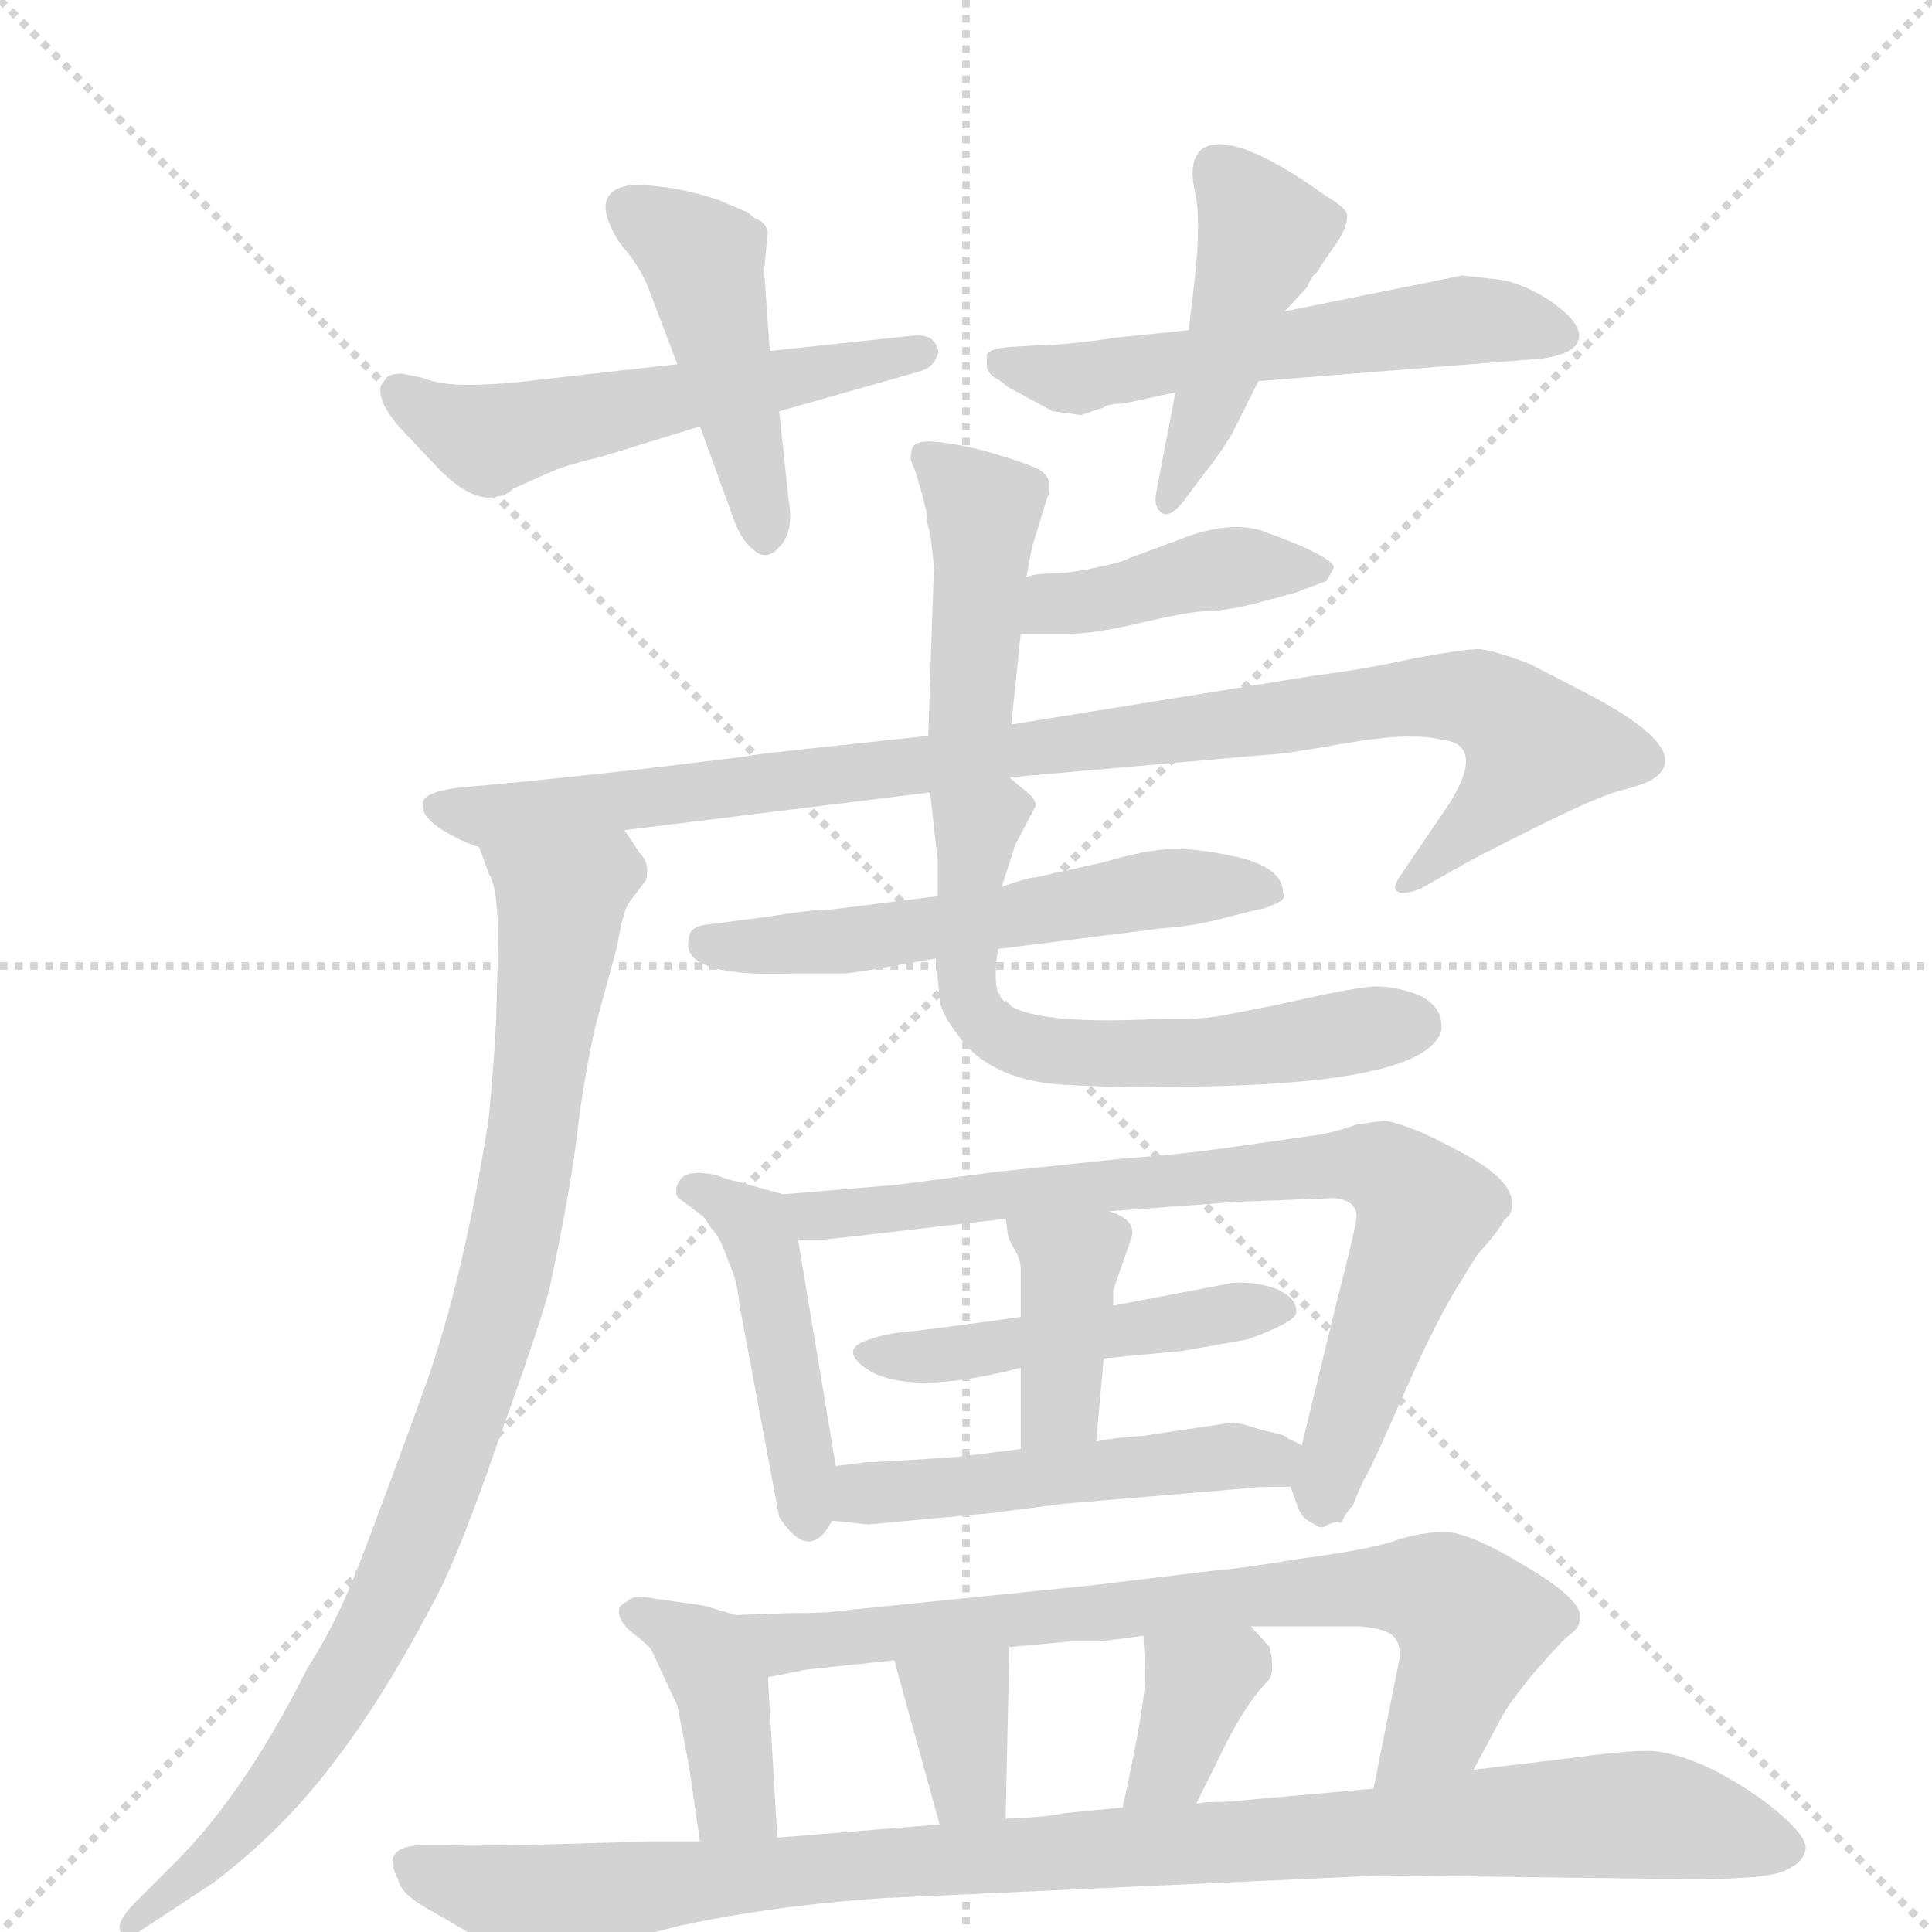 <svg version="1.1" viewBox="0 0 1024 1024" xmlns="http://www.w3.org/2000/svg">
  <g stroke="lightgray" stroke-dasharray="1,1" stroke-width="1" transform="scale(4, 4)">
    <line x1="0" y1="0" x2="256" y2="256"></line>
    <line x1="256" y1="0" x2="0" y2="256"></line>
    <line x1="128" y1="0" x2="128" y2="256"></line>
    <line x1="0" y1="128" x2="256" y2="128"></line>
  </g>
  <g transform="scale(1, -1) translate(0, -860)">
    <style type="text/css">
      
        @keyframes keyframes0 {
          from {
            stroke: blue;
            stroke-dashoffset: 543;
            stroke-width: 128;
          }
          64% {
            animation-timing-function: step-end;
            stroke: blue;
            stroke-dashoffset: 0;
            stroke-width: 128;
          }
          to {
            stroke: black;
            stroke-width: 1024;
          }
        }
        #make-me-a-hanzi-animation-0 {
          animation: keyframes0 0.692s both;
          animation-delay: 0s;
          animation-timing-function: linear;
        }
      
        @keyframes keyframes1 {
          from {
            stroke: blue;
            stroke-dashoffset: 446;
            stroke-width: 128;
          }
          59% {
            animation-timing-function: step-end;
            stroke: blue;
            stroke-dashoffset: 0;
            stroke-width: 128;
          }
          to {
            stroke: black;
            stroke-width: 1024;
          }
        }
        #make-me-a-hanzi-animation-1 {
          animation: keyframes1 0.613s both;
          animation-delay: 0.692s;
          animation-timing-function: linear;
        }
      
        @keyframes keyframes2 {
          from {
            stroke: blue;
            stroke-dashoffset: 557;
            stroke-width: 128;
          }
          64% {
            animation-timing-function: step-end;
            stroke: blue;
            stroke-dashoffset: 0;
            stroke-width: 128;
          }
          to {
            stroke: black;
            stroke-width: 1024;
          }
        }
        #make-me-a-hanzi-animation-2 {
          animation: keyframes2 0.703s both;
          animation-delay: 1.305s;
          animation-timing-function: linear;
        }
      
        @keyframes keyframes3 {
          from {
            stroke: blue;
            stroke-dashoffset: 451;
            stroke-width: 128;
          }
          59% {
            animation-timing-function: step-end;
            stroke: blue;
            stroke-dashoffset: 0;
            stroke-width: 128;
          }
          to {
            stroke: black;
            stroke-width: 1024;
          }
        }
        #make-me-a-hanzi-animation-3 {
          animation: keyframes3 0.617s both;
          animation-delay: 2.008s;
          animation-timing-function: linear;
        }
      
        @keyframes keyframes4 {
          from {
            stroke: blue;
            stroke-dashoffset: 417;
            stroke-width: 128;
          }
          58% {
            animation-timing-function: step-end;
            stroke: blue;
            stroke-dashoffset: 0;
            stroke-width: 128;
          }
          to {
            stroke: black;
            stroke-width: 1024;
          }
        }
        #make-me-a-hanzi-animation-4 {
          animation: keyframes4 0.589s both;
          animation-delay: 2.625s;
          animation-timing-function: linear;
        }
      
        @keyframes keyframes5 {
          from {
            stroke: blue;
            stroke-dashoffset: 415;
            stroke-width: 128;
          }
          57% {
            animation-timing-function: step-end;
            stroke: blue;
            stroke-dashoffset: 0;
            stroke-width: 128;
          }
          to {
            stroke: black;
            stroke-width: 1024;
          }
        }
        #make-me-a-hanzi-animation-5 {
          animation: keyframes5 0.588s both;
          animation-delay: 3.215s;
          animation-timing-function: linear;
        }
      
        @keyframes keyframes6 {
          from {
            stroke: blue;
            stroke-dashoffset: 951;
            stroke-width: 128;
          }
          76% {
            animation-timing-function: step-end;
            stroke: blue;
            stroke-dashoffset: 0;
            stroke-width: 128;
          }
          to {
            stroke: black;
            stroke-width: 1024;
          }
        }
        #make-me-a-hanzi-animation-6 {
          animation: keyframes6 1.024s both;
          animation-delay: 3.802s;
          animation-timing-function: linear;
        }
      
        @keyframes keyframes7 {
          from {
            stroke: blue;
            stroke-dashoffset: 904;
            stroke-width: 128;
          }
          75% {
            animation-timing-function: step-end;
            stroke: blue;
            stroke-dashoffset: 0;
            stroke-width: 128;
          }
          to {
            stroke: black;
            stroke-width: 1024;
          }
        }
        #make-me-a-hanzi-animation-7 {
          animation: keyframes7 0.986s both;
          animation-delay: 4.826s;
          animation-timing-function: linear;
        }
      
        @keyframes keyframes8 {
          from {
            stroke: blue;
            stroke-dashoffset: 555;
            stroke-width: 128;
          }
          64% {
            animation-timing-function: step-end;
            stroke: blue;
            stroke-dashoffset: 0;
            stroke-width: 128;
          }
          to {
            stroke: black;
            stroke-width: 1024;
          }
        }
        #make-me-a-hanzi-animation-8 {
          animation: keyframes8 0.702s both;
          animation-delay: 5.812s;
          animation-timing-function: linear;
        }
      
        @keyframes keyframes9 {
          from {
            stroke: blue;
            stroke-dashoffset: 619;
            stroke-width: 128;
          }
          67% {
            animation-timing-function: step-end;
            stroke: blue;
            stroke-dashoffset: 0;
            stroke-width: 128;
          }
          to {
            stroke: black;
            stroke-width: 1024;
          }
        }
        #make-me-a-hanzi-animation-9 {
          animation: keyframes9 0.754s both;
          animation-delay: 6.514s;
          animation-timing-function: linear;
        }
      
        @keyframes keyframes10 {
          from {
            stroke: blue;
            stroke-dashoffset: 450;
            stroke-width: 128;
          }
          59% {
            animation-timing-function: step-end;
            stroke: blue;
            stroke-dashoffset: 0;
            stroke-width: 128;
          }
          to {
            stroke: black;
            stroke-width: 1024;
          }
        }
        #make-me-a-hanzi-animation-10 {
          animation: keyframes10 0.616s both;
          animation-delay: 7.267s;
          animation-timing-function: linear;
        }
      
        @keyframes keyframes11 {
          from {
            stroke: blue;
            stroke-dashoffset: 770;
            stroke-width: 128;
          }
          71% {
            animation-timing-function: step-end;
            stroke: blue;
            stroke-dashoffset: 0;
            stroke-width: 128;
          }
          to {
            stroke: black;
            stroke-width: 1024;
          }
        }
        #make-me-a-hanzi-animation-11 {
          animation: keyframes11 0.877s both;
          animation-delay: 7.883s;
          animation-timing-function: linear;
        }
      
        @keyframes keyframes12 {
          from {
            stroke: blue;
            stroke-dashoffset: 474;
            stroke-width: 128;
          }
          61% {
            animation-timing-function: step-end;
            stroke: blue;
            stroke-dashoffset: 0;
            stroke-width: 128;
          }
          to {
            stroke: black;
            stroke-width: 1024;
          }
        }
        #make-me-a-hanzi-animation-12 {
          animation: keyframes12 0.636s both;
          animation-delay: 8.76s;
          animation-timing-function: linear;
        }
      
        @keyframes keyframes13 {
          from {
            stroke: blue;
            stroke-dashoffset: 387;
            stroke-width: 128;
          }
          56% {
            animation-timing-function: step-end;
            stroke: blue;
            stroke-dashoffset: 0;
            stroke-width: 128;
          }
          to {
            stroke: black;
            stroke-width: 1024;
          }
        }
        #make-me-a-hanzi-animation-13 {
          animation: keyframes13 0.565s both;
          animation-delay: 9.396s;
          animation-timing-function: linear;
        }
      
        @keyframes keyframes14 {
          from {
            stroke: blue;
            stroke-dashoffset: 495;
            stroke-width: 128;
          }
          62% {
            animation-timing-function: step-end;
            stroke: blue;
            stroke-dashoffset: 0;
            stroke-width: 128;
          }
          to {
            stroke: black;
            stroke-width: 1024;
          }
        }
        #make-me-a-hanzi-animation-14 {
          animation: keyframes14 0.653s both;
          animation-delay: 9.961s;
          animation-timing-function: linear;
        }
      
        @keyframes keyframes15 {
          from {
            stroke: blue;
            stroke-dashoffset: 400;
            stroke-width: 128;
          }
          57% {
            animation-timing-function: step-end;
            stroke: blue;
            stroke-dashoffset: 0;
            stroke-width: 128;
          }
          to {
            stroke: black;
            stroke-width: 1024;
          }
        }
        #make-me-a-hanzi-animation-15 {
          animation: keyframes15 0.576s both;
          animation-delay: 10.614s;
          animation-timing-function: linear;
        }
      
        @keyframes keyframes16 {
          from {
            stroke: blue;
            stroke-dashoffset: 746;
            stroke-width: 128;
          }
          71% {
            animation-timing-function: step-end;
            stroke: blue;
            stroke-dashoffset: 0;
            stroke-width: 128;
          }
          to {
            stroke: black;
            stroke-width: 1024;
          }
        }
        #make-me-a-hanzi-animation-16 {
          animation: keyframes16 0.857s both;
          animation-delay: 11.189s;
          animation-timing-function: linear;
        }
      
        @keyframes keyframes17 {
          from {
            stroke: blue;
            stroke-dashoffset: 347;
            stroke-width: 128;
          }
          53% {
            animation-timing-function: step-end;
            stroke: blue;
            stroke-dashoffset: 0;
            stroke-width: 128;
          }
          to {
            stroke: black;
            stroke-width: 1024;
          }
        }
        #make-me-a-hanzi-animation-17 {
          animation: keyframes17 0.532s both;
          animation-delay: 12.046s;
          animation-timing-function: linear;
        }
      
        @keyframes keyframes18 {
          from {
            stroke: blue;
            stroke-dashoffset: 355;
            stroke-width: 128;
          }
          54% {
            animation-timing-function: step-end;
            stroke: blue;
            stroke-dashoffset: 0;
            stroke-width: 128;
          }
          to {
            stroke: black;
            stroke-width: 1024;
          }
        }
        #make-me-a-hanzi-animation-18 {
          animation: keyframes18 0.539s both;
          animation-delay: 12.579s;
          animation-timing-function: linear;
        }
      
        @keyframes keyframes19 {
          from {
            stroke: blue;
            stroke-dashoffset: 989;
            stroke-width: 128;
          }
          76% {
            animation-timing-function: step-end;
            stroke: blue;
            stroke-dashoffset: 0;
            stroke-width: 128;
          }
          to {
            stroke: black;
            stroke-width: 1024;
          }
        }
        #make-me-a-hanzi-animation-19 {
          animation: keyframes19 1.055s both;
          animation-delay: 13.118s;
          animation-timing-function: linear;
        }
      
    </style>
    
      <path d="M 359 667 L 288 659 Q 264 656 248 656 Q 233 656 223 660 L 213 662 Q 207 662 205 660 L 202 656 Q 199 646 217 628 L 233 611 Q 251 593 264 597 Q 268 597 272 601 L 290 609 Q 298 613 319 618 L 371 634 L 413 642 L 487 663 Q 494 665 496 670 Q 499 674 495 679 Q 492 683 483 682 L 408 674 L 359 667 Z" fill="lightgray"></path>
    
      <path d="M 328 732 L 335 723 Q 340 716 343 709 L 359 667 L 371 634 L 387 590 Q 392 574 399 569 Q 406 562 413 570 Q 421 578 418 595 L 413 642 L 408 674 L 405 717 L 407 737 Q 406 741 403 743 Q 400 744 398 746 Q 396 748 395 748 L 381 754 Q 357 762 335 762 Q 311 759 328 732 Z" fill="lightgray"></path>
    
      <path d="M 793 712 L 775 714 L 681 695 L 630 685 L 591 681 Q 565 677 550 677 L 534 676 Q 524 675 523 672 L 523 666 Q 523 663 527 660 Q 532 657 534 655 L 558 642 L 573 640 L 585 644 Q 587 646 595 646 L 623 652 L 667 658 L 818 670 Q 837 673 837 682 Q 837 690 821 701 Q 805 711 793 712 Z" fill="lightgray"></path>
    
      <path d="M 681 695 L 693 708 Q 694 711 696 714 Q 699 716 700 719 L 709 732 Q 714 740 714 745 Q 715 749 703 756 Q 653 792 637 781 Q 630 775 633 760 Q 637 745 633 710 L 630 685 L 623 652 L 613 600 Q 611 591 616 588 Q 621 585 630 598 L 639 610 Q 645 617 653 630 L 667 658 L 681 695 Z" fill="lightgray"></path>
    
      <path d="M 536 476 L 541 524 L 544 554 L 547 570 L 555 596 Q 559 606 551 611 Q 543 615 522 621 Q 502 626 492 626 Q 483 626 483 620 Q 482 617 484 613 Q 486 609 491 589 Q 491 582 493 578 L 495 560 L 492 470 C 491 440 533 446 536 476 Z" fill="lightgray"></path>
    
      <path d="M 541 524 L 566 524 Q 580 524 605 530 Q 631 536 639 536 Q 648 536 665 540 L 687 546 L 703 552 L 707 559 Q 707 565 668 579 Q 650 584 625 574 L 598 564 Q 595 562 580 559 Q 566 556 557 556 Q 548 556 544 554 C 515 546 511 524 541 524 Z" fill="lightgray"></path>
    
      <path d="M 535 448 L 672 460 Q 679 460 713 466 Q 747 472 764 468 Q 791 465 762 425 L 743 397 Q 738 390 740 388 Q 743 385 753 389 L 776 402 Q 779 404 813 421 Q 847 438 859 441 Q 871 444 876 447 Q 899 462 842 492 L 811 508 Q 793 515 784 516 Q 776 516 749 511 Q 722 505 697 502 L 536 476 L 492 470 L 455 466 Q 397 460 395 459 L 337 452 Q 273 445 248 443 Q 224 441 224 434 Q 223 428 233 421 Q 244 414 254 411 L 331 420 L 493 440 L 535 448 Z" fill="lightgray"></path>
    
      <path d="M 254 411 L 259 397 Q 264 390 264 360 L 263 320 Q 262 298 259 267 Q 246 184 226 127 Q 202 61 190 30 Q 178 -1 163 -24 Q 130 -90 93 -127 L 72 -148 Q 61 -159 64 -164 Q 68 -168 75 -163 L 113 -138 Q 150 -110 177 -74 Q 204 -39 232 15 Q 244 38 264 96 Q 285 154 291 176 Q 303 231 307 268 Q 312 304 318 325 L 327 358 Q 330 376 333 381 L 342 393 Q 343 394 343 399 Q 343 404 339 408 L 331 420 C 314 445 243 439 254 411 Z" fill="lightgray"></path>
    
      <path d="M 680 387 Q 680 399 659 405 Q 638 410 623 410 Q 608 410 585 403 L 549 395 Q 545 395 531 390 L 497 385 L 441 378 Q 431 378 406 374 L 375 370 Q 365 369 365 362 Q 361 342 419 344 L 447 344 Q 452 344 496 352 L 529 357 L 616 368 Q 633 369 651 374 L 667 378 Q 670 378 676 381 Q 682 383 680 387 Z" fill="lightgray"></path>
    
      <path d="M 531 390 L 538 412 L 549 433 Q 549 437 542 442 L 535 448 C 512 467 490 470 493 440 L 497 404 L 497 385 L 496 352 L 498 331 Q 498 324 508 311 Q 525 287 565 285 Q 605 283 617 284 Q 756 284 764 314 Q 765 327 751 333 Q 737 338 726 337 Q 716 336 693 331 Q 671 326 654 323 Q 637 319 615 320 Q 539 316 530 332 Q 526 338 529 357 L 531 390 Z" fill="lightgray"></path>
    
      <path d="M 443 83 L 423 203 C 419 226 419 226 415 227 L 390 234 Q 388 234 380 237 Q 372 239 366 238 Q 361 237 359 232 Q 357 226 361 224 L 373 215 L 377 209 Q 381 205 384 197 L 389 184 Q 391 178 392 168 L 413 56 Q 429 31 441 54 L 443 83 Z" fill="lightgray"></path>
    
      <path d="M 423 203 L 437 203 Q 438 203 533 214 L 588 218 L 656 223 L 707 225 Q 719 224 719 215 Q 719 211 708 168 L 690 94 C 684 71 684 73 684 72 L 688 61 Q 690 55 697 52 Q 700 49 704 52 Q 709 54 710 53 Q 711 52 713 57 L 716 61 Q 717 61 719 67 L 723 76 Q 726 80 744 121 Q 762 162 775 182 L 783 195 Q 794 207 797 213 L 800 216 Q 808 232 773 250 Q 768 253 753 260 Q 738 266 733 266 L 719 264 Q 705 259 695 258 L 653 252 Q 625 248 596 246 L 529 239 L 475 232 L 415 227 C 385 225 393 203 423 203 Z" fill="lightgray"></path>
    
      <path d="M 541 162 Q 491 155 479 154 Q 468 153 458 149 Q 448 145 455 138 Q 475 118 541 135 L 585 140 L 627 144 L 661 150 Q 686 159 687 164 Q 688 172 676 177 Q 665 181 653 180 L 590 168 L 541 162 Z" fill="lightgray"></path>
    
      <path d="M 533 214 L 534 207 Q 534 204 537 199 Q 541 193 541 187 L 541 162 L 541 135 L 541 92 C 541 62 578 66 581 96 L 585 140 L 590 168 L 590 176 L 599 202 Q 604 213 588 218 C 560 229 529 241 533 214 Z" fill="lightgray"></path>
    
      <path d="M 541 92 L 509 88 Q 468 85 459 85 L 443 83 C 413 79 411 57 441 54 L 460 52 L 525 58 L 564 63 L 659 71 Q 662 72 684 72 C 714 72 717 81 690 94 L 682 98 Q 683 99 669 102 Q 657 106 653 106 L 606 99 Q 590 98 581 96 L 541 92 Z" fill="lightgray"></path>
    
      <path d="M 390 4 L 373 9 L 345 13 Q 336 15 332 11 Q 328 9 328 6 Q 328 3 330 0 Q 332 -3 336 -6 Q 340 -9 345 -14 L 359 -44 L 365 -75 L 371 -116 C 375 -146 414 -144 412 -114 L 407 -29 C 405 -1 405 -1 390 4 Z" fill="lightgray"></path>
    
      <path d="M 581 20 L 443 6 Q 438 5 418 5 L 390 4 C 360 3 378 -35 407 -29 L 427 -25 L 474 -20 L 535 -13 L 567 -10 L 583 -10 L 606 -7 L 663 -2 L 721 -2 Q 732 -3 737 -6 Q 742 -9 742 -18 L 728 -88 C 722 -117 767 -104 781 -78 L 796 -50 Q 799 -44 811 -29 Q 824 -14 830 -8 Q 837 -3 837 0 Q 842 10 810 29 Q 779 48 766 48 Q 754 48 741 44 Q 728 39 690 34 Q 653 28 647 28 L 581 20 Z" fill="lightgray"></path>
    
      <path d="M 474 -20 L 498 -107 C 506 -136 532 -134 533 -104 L 535 -13 C 536 17 466 9 474 -20 Z" fill="lightgray"></path>
    
      <path d="M 606 -7 L 607 -25 Q 608 -39 595 -98 C 589 -127 621 -123 634 -96 L 645 -74 Q 659 -44 672 -31 Q 676 -27 673 -13 L 663 -2 C 643 20 604 23 606 -7 Z" fill="lightgray"></path>
    
      <path d="M 371 -116 L 344 -116 Q 250 -119 238 -118 L 225 -118 Q 201 -118 211 -136 Q 212 -144 229 -153 L 253 -167 L 273 -175 Q 285 -178 288 -178 Q 292 -178 313 -173 L 359 -161 Q 409 -150 469 -146 L 733 -134 L 897 -136 Q 939 -136 947 -131 Q 956 -127 957 -120 Q 958 -114 943 -101 Q 929 -89 908 -78 Q 887 -68 873 -68 Q 860 -68 831 -72 L 781 -78 L 728 -88 L 650 -95 Q 637 -95 634 -96 L 595 -98 L 564 -101 Q 556 -103 533 -104 L 498 -107 L 412 -114 L 371 -116 Z" fill="lightgray"></path>
    
    
      <clipPath id="make-me-a-hanzi-clip-0">
        <path d="M 359 667 L 288 659 Q 264 656 248 656 Q 233 656 223 660 L 213 662 Q 207 662 205 660 L 202 656 Q 199 646 217 628 L 233 611 Q 251 593 264 597 Q 268 597 272 601 L 290 609 Q 298 613 319 618 L 371 634 L 413 642 L 487 663 Q 494 665 496 670 Q 499 674 495 679 Q 492 683 483 682 L 408 674 L 359 667 Z"></path>
      </clipPath>
      <path clip-path="url(#make-me-a-hanzi-clip-0)" d="M 211 652 L 259 627 L 487 674" fill="none" id="make-me-a-hanzi-animation-0" stroke-dasharray="415 830" stroke-linecap="round"></path>
    
      <clipPath id="make-me-a-hanzi-clip-1">
        <path d="M 328 732 L 335 723 Q 340 716 343 709 L 359 667 L 371 634 L 387 590 Q 392 574 399 569 Q 406 562 413 570 Q 421 578 418 595 L 413 642 L 408 674 L 405 717 L 407 737 Q 406 741 403 743 Q 400 744 398 746 Q 396 748 395 748 L 381 754 Q 357 762 335 762 Q 311 759 328 732 Z"></path>
      </clipPath>
      <path clip-path="url(#make-me-a-hanzi-clip-1)" d="M 336 746 L 373 722 L 405 580" fill="none" id="make-me-a-hanzi-animation-1" stroke-dasharray="318 636" stroke-linecap="round"></path>
    
      <clipPath id="make-me-a-hanzi-clip-2">
        <path d="M 793 712 L 775 714 L 681 695 L 630 685 L 591 681 Q 565 677 550 677 L 534 676 Q 524 675 523 672 L 523 666 Q 523 663 527 660 Q 532 657 534 655 L 558 642 L 573 640 L 585 644 Q 587 646 595 646 L 623 652 L 667 658 L 818 670 Q 837 673 837 682 Q 837 690 821 701 Q 805 711 793 712 Z"></path>
      </clipPath>
      <path clip-path="url(#make-me-a-hanzi-clip-2)" d="M 530 669 L 573 659 L 772 690 L 827 683" fill="none" id="make-me-a-hanzi-animation-2" stroke-dasharray="429 858" stroke-linecap="round"></path>
    
      <clipPath id="make-me-a-hanzi-clip-3">
        <path d="M 681 695 L 693 708 Q 694 711 696 714 Q 699 716 700 719 L 709 732 Q 714 740 714 745 Q 715 749 703 756 Q 653 792 637 781 Q 630 775 633 760 Q 637 745 633 710 L 630 685 L 623 652 L 613 600 Q 611 591 616 588 Q 621 585 630 598 L 639 610 Q 645 617 653 630 L 667 658 L 681 695 Z"></path>
      </clipPath>
      <path clip-path="url(#make-me-a-hanzi-clip-3)" d="M 644 772 L 670 737 L 618 595" fill="none" id="make-me-a-hanzi-animation-3" stroke-dasharray="323 646" stroke-linecap="round"></path>
    
      <clipPath id="make-me-a-hanzi-clip-4">
        <path d="M 536 476 L 541 524 L 544 554 L 547 570 L 555 596 Q 559 606 551 611 Q 543 615 522 621 Q 502 626 492 626 Q 483 626 483 620 Q 482 617 484 613 Q 486 609 491 589 Q 491 582 493 578 L 495 560 L 492 470 C 491 440 533 446 536 476 Z"></path>
      </clipPath>
      <path clip-path="url(#make-me-a-hanzi-clip-4)" d="M 491 618 L 522 585 L 516 496 L 498 477" fill="none" id="make-me-a-hanzi-animation-4" stroke-dasharray="289 578" stroke-linecap="round"></path>
    
      <clipPath id="make-me-a-hanzi-clip-5">
        <path d="M 541 524 L 566 524 Q 580 524 605 530 Q 631 536 639 536 Q 648 536 665 540 L 687 546 L 703 552 L 707 559 Q 707 565 668 579 Q 650 584 625 574 L 598 564 Q 595 562 580 559 Q 566 556 557 556 Q 548 556 544 554 C 515 546 511 524 541 524 Z"></path>
      </clipPath>
      <path clip-path="url(#make-me-a-hanzi-clip-5)" d="M 547 531 L 559 540 L 639 558 L 701 558" fill="none" id="make-me-a-hanzi-animation-5" stroke-dasharray="287 574" stroke-linecap="round"></path>
    
      <clipPath id="make-me-a-hanzi-clip-6">
        <path d="M 535 448 L 672 460 Q 679 460 713 466 Q 747 472 764 468 Q 791 465 762 425 L 743 397 Q 738 390 740 388 Q 743 385 753 389 L 776 402 Q 779 404 813 421 Q 847 438 859 441 Q 871 444 876 447 Q 899 462 842 492 L 811 508 Q 793 515 784 516 Q 776 516 749 511 Q 722 505 697 502 L 536 476 L 492 470 L 455 466 Q 397 460 395 459 L 337 452 Q 273 445 248 443 Q 224 441 224 434 Q 223 428 233 421 Q 244 414 254 411 L 331 420 L 493 440 L 535 448 Z"></path>
      </clipPath>
      <path clip-path="url(#make-me-a-hanzi-clip-6)" d="M 233 431 L 260 427 L 351 437 L 749 490 L 794 485 L 814 464 L 794 434 L 746 391" fill="none" id="make-me-a-hanzi-animation-6" stroke-dasharray="823 1646" stroke-linecap="round"></path>
    
      <clipPath id="make-me-a-hanzi-clip-7">
        <path d="M 254 411 L 259 397 Q 264 390 264 360 L 263 320 Q 262 298 259 267 Q 246 184 226 127 Q 202 61 190 30 Q 178 -1 163 -24 Q 130 -90 93 -127 L 72 -148 Q 61 -159 64 -164 Q 68 -168 75 -163 L 113 -138 Q 150 -110 177 -74 Q 204 -39 232 15 Q 244 38 264 96 Q 285 154 291 176 Q 303 231 307 268 Q 312 304 318 325 L 327 358 Q 330 376 333 381 L 342 393 Q 343 394 343 399 Q 343 404 339 408 L 331 420 C 314 445 243 439 254 411 Z"></path>
      </clipPath>
      <path clip-path="url(#make-me-a-hanzi-clip-7)" d="M 262 406 L 297 382 L 276 223 L 252 130 L 188 -24 L 133 -104 L 69 -161" fill="none" id="make-me-a-hanzi-animation-7" stroke-dasharray="776 1552" stroke-linecap="round"></path>
    
      <clipPath id="make-me-a-hanzi-clip-8">
        <path d="M 680 387 Q 680 399 659 405 Q 638 410 623 410 Q 608 410 585 403 L 549 395 Q 545 395 531 390 L 497 385 L 441 378 Q 431 378 406 374 L 375 370 Q 365 369 365 362 Q 361 342 419 344 L 447 344 Q 452 344 496 352 L 529 357 L 616 368 Q 633 369 651 374 L 667 378 Q 670 378 676 381 Q 682 383 680 387 Z"></path>
      </clipPath>
      <path clip-path="url(#make-me-a-hanzi-clip-8)" d="M 375 360 L 407 356 L 619 389 L 671 389" fill="none" id="make-me-a-hanzi-animation-8" stroke-dasharray="427 854" stroke-linecap="round"></path>
    
      <clipPath id="make-me-a-hanzi-clip-9">
        <path d="M 531 390 L 538 412 L 549 433 Q 549 437 542 442 L 535 448 C 512 467 490 470 493 440 L 497 404 L 497 385 L 496 352 L 498 331 Q 498 324 508 311 Q 525 287 565 285 Q 605 283 617 284 Q 756 284 764 314 Q 765 327 751 333 Q 737 338 726 337 Q 716 336 693 331 Q 671 326 654 323 Q 637 319 615 320 Q 539 316 530 332 Q 526 338 529 357 L 531 390 Z"></path>
      </clipPath>
      <path clip-path="url(#make-me-a-hanzi-clip-9)" d="M 538 432 L 518 422 L 512 357 L 516 325 L 533 310 L 558 302 L 630 300 L 751 317" fill="none" id="make-me-a-hanzi-animation-9" stroke-dasharray="491 982" stroke-linecap="round"></path>
    
      <clipPath id="make-me-a-hanzi-clip-10">
        <path d="M 443 83 L 423 203 C 419 226 419 226 415 227 L 390 234 Q 388 234 380 237 Q 372 239 366 238 Q 361 237 359 232 Q 357 226 361 224 L 373 215 L 377 209 Q 381 205 384 197 L 389 184 Q 391 178 392 168 L 413 56 Q 429 31 441 54 L 443 83 Z"></path>
      </clipPath>
      <path clip-path="url(#make-me-a-hanzi-clip-10)" d="M 367 230 L 392 217 L 407 193 L 427 57" fill="none" id="make-me-a-hanzi-animation-10" stroke-dasharray="322 644" stroke-linecap="round"></path>
    
      <clipPath id="make-me-a-hanzi-clip-11">
        <path d="M 423 203 L 437 203 Q 438 203 533 214 L 588 218 L 656 223 L 707 225 Q 719 224 719 215 Q 719 211 708 168 L 690 94 C 684 71 684 73 684 72 L 688 61 Q 690 55 697 52 Q 700 49 704 52 Q 709 54 710 53 Q 711 52 713 57 L 716 61 Q 717 61 719 67 L 723 76 Q 726 80 744 121 Q 762 162 775 182 L 783 195 Q 794 207 797 213 L 800 216 Q 808 232 773 250 Q 768 253 753 260 Q 738 266 733 266 L 719 264 Q 705 259 695 258 L 653 252 Q 625 248 596 246 L 529 239 L 475 232 L 415 227 C 385 225 393 203 423 203 Z"></path>
      </clipPath>
      <path clip-path="url(#make-me-a-hanzi-clip-11)" d="M 423 223 L 432 215 L 718 243 L 737 236 L 755 218 L 702 72 L 706 59" fill="none" id="make-me-a-hanzi-animation-11" stroke-dasharray="642 1284" stroke-linecap="round"></path>
    
      <clipPath id="make-me-a-hanzi-clip-12">
        <path d="M 541 162 Q 491 155 479 154 Q 468 153 458 149 Q 448 145 455 138 Q 475 118 541 135 L 585 140 L 627 144 L 661 150 Q 686 159 687 164 Q 688 172 676 177 Q 665 181 653 180 L 590 168 L 541 162 Z"></path>
      </clipPath>
      <path clip-path="url(#make-me-a-hanzi-clip-12)" d="M 464 142 L 494 141 L 680 166" fill="none" id="make-me-a-hanzi-animation-12" stroke-dasharray="346 692" stroke-linecap="round"></path>
    
      <clipPath id="make-me-a-hanzi-clip-13">
        <path d="M 533 214 L 534 207 Q 534 204 537 199 Q 541 193 541 187 L 541 162 L 541 135 L 541 92 C 541 62 578 66 581 96 L 585 140 L 590 168 L 590 176 L 599 202 Q 604 213 588 218 C 560 229 529 241 533 214 Z"></path>
      </clipPath>
      <path clip-path="url(#make-me-a-hanzi-clip-13)" d="M 540 211 L 567 190 L 562 115 L 547 99" fill="none" id="make-me-a-hanzi-animation-13" stroke-dasharray="259 518" stroke-linecap="round"></path>
    
      <clipPath id="make-me-a-hanzi-clip-14">
        <path d="M 541 92 L 509 88 Q 468 85 459 85 L 443 83 C 413 79 411 57 441 54 L 460 52 L 525 58 L 564 63 L 659 71 Q 662 72 684 72 C 714 72 717 81 690 94 L 682 98 Q 683 99 669 102 Q 657 106 653 106 L 606 99 Q 590 98 581 96 L 541 92 Z"></path>
      </clipPath>
      <path clip-path="url(#make-me-a-hanzi-clip-14)" d="M 447 61 L 463 69 L 683 90" fill="none" id="make-me-a-hanzi-animation-14" stroke-dasharray="367 734" stroke-linecap="round"></path>
    
      <clipPath id="make-me-a-hanzi-clip-15">
        <path d="M 390 4 L 373 9 L 345 13 Q 336 15 332 11 Q 328 9 328 6 Q 328 3 330 0 Q 332 -3 336 -6 Q 340 -9 345 -14 L 359 -44 L 365 -75 L 371 -116 C 375 -146 414 -144 412 -114 L 407 -29 C 405 -1 405 -1 390 4 Z"></path>
      </clipPath>
      <path clip-path="url(#make-me-a-hanzi-clip-15)" d="M 335 5 L 371 -14 L 383 -38 L 391 -95 L 405 -107" fill="none" id="make-me-a-hanzi-animation-15" stroke-dasharray="272 544" stroke-linecap="round"></path>
    
      <clipPath id="make-me-a-hanzi-clip-16">
        <path d="M 581 20 L 443 6 Q 438 5 418 5 L 390 4 C 360 3 378 -35 407 -29 L 427 -25 L 474 -20 L 535 -13 L 567 -10 L 583 -10 L 606 -7 L 663 -2 L 721 -2 Q 732 -3 737 -6 Q 742 -9 742 -18 L 728 -88 C 722 -117 767 -104 781 -78 L 796 -50 Q 799 -44 811 -29 Q 824 -14 830 -8 Q 837 -3 837 0 Q 842 10 810 29 Q 779 48 766 48 Q 754 48 741 44 Q 728 39 690 34 Q 653 28 647 28 L 581 20 Z"></path>
      </clipPath>
      <path clip-path="url(#make-me-a-hanzi-clip-16)" d="M 397 1 L 419 -11 L 433 -11 L 664 15 L 754 18 L 780 -1 L 778 -14 L 763 -53 L 734 -82" fill="none" id="make-me-a-hanzi-animation-16" stroke-dasharray="618 1236" stroke-linecap="round"></path>
    
      <clipPath id="make-me-a-hanzi-clip-17">
        <path d="M 474 -20 L 498 -107 C 506 -136 532 -134 533 -104 L 535 -13 C 536 17 466 9 474 -20 Z"></path>
      </clipPath>
      <path clip-path="url(#make-me-a-hanzi-clip-17)" d="M 482 -25 L 508 -43 L 514 -87 L 526 -96" fill="none" id="make-me-a-hanzi-animation-17" stroke-dasharray="219 438" stroke-linecap="round"></path>
    
      <clipPath id="make-me-a-hanzi-clip-18">
        <path d="M 606 -7 L 607 -25 Q 608 -39 595 -98 C 589 -127 621 -123 634 -96 L 645 -74 Q 659 -44 672 -31 Q 676 -27 673 -13 L 663 -2 C 643 20 604 23 606 -7 Z"></path>
      </clipPath>
      <path clip-path="url(#make-me-a-hanzi-clip-18)" d="M 614 -11 L 635 -33 L 621 -76 L 601 -88" fill="none" id="make-me-a-hanzi-animation-18" stroke-dasharray="227 454" stroke-linecap="round"></path>
    
      <clipPath id="make-me-a-hanzi-clip-19">
        <path d="M 371 -116 L 344 -116 Q 250 -119 238 -118 L 225 -118 Q 201 -118 211 -136 Q 212 -144 229 -153 L 253 -167 L 273 -175 Q 285 -178 288 -178 Q 292 -178 313 -173 L 359 -161 Q 409 -150 469 -146 L 733 -134 L 897 -136 Q 939 -136 947 -131 Q 956 -127 957 -120 Q 958 -114 943 -101 Q 929 -89 908 -78 Q 887 -68 873 -68 Q 860 -68 831 -72 L 781 -78 L 728 -88 L 650 -95 Q 637 -95 634 -96 L 595 -98 L 564 -101 Q 556 -103 533 -104 L 498 -107 L 412 -114 L 371 -116 Z"></path>
      </clipPath>
      <path clip-path="url(#make-me-a-hanzi-clip-19)" d="M 220 -128 L 268 -145 L 298 -147 L 421 -131 L 859 -102 L 880 -102 L 946 -120" fill="none" id="make-me-a-hanzi-animation-19" stroke-dasharray="861 1722" stroke-linecap="round"></path>
    
  </g>
</svg>